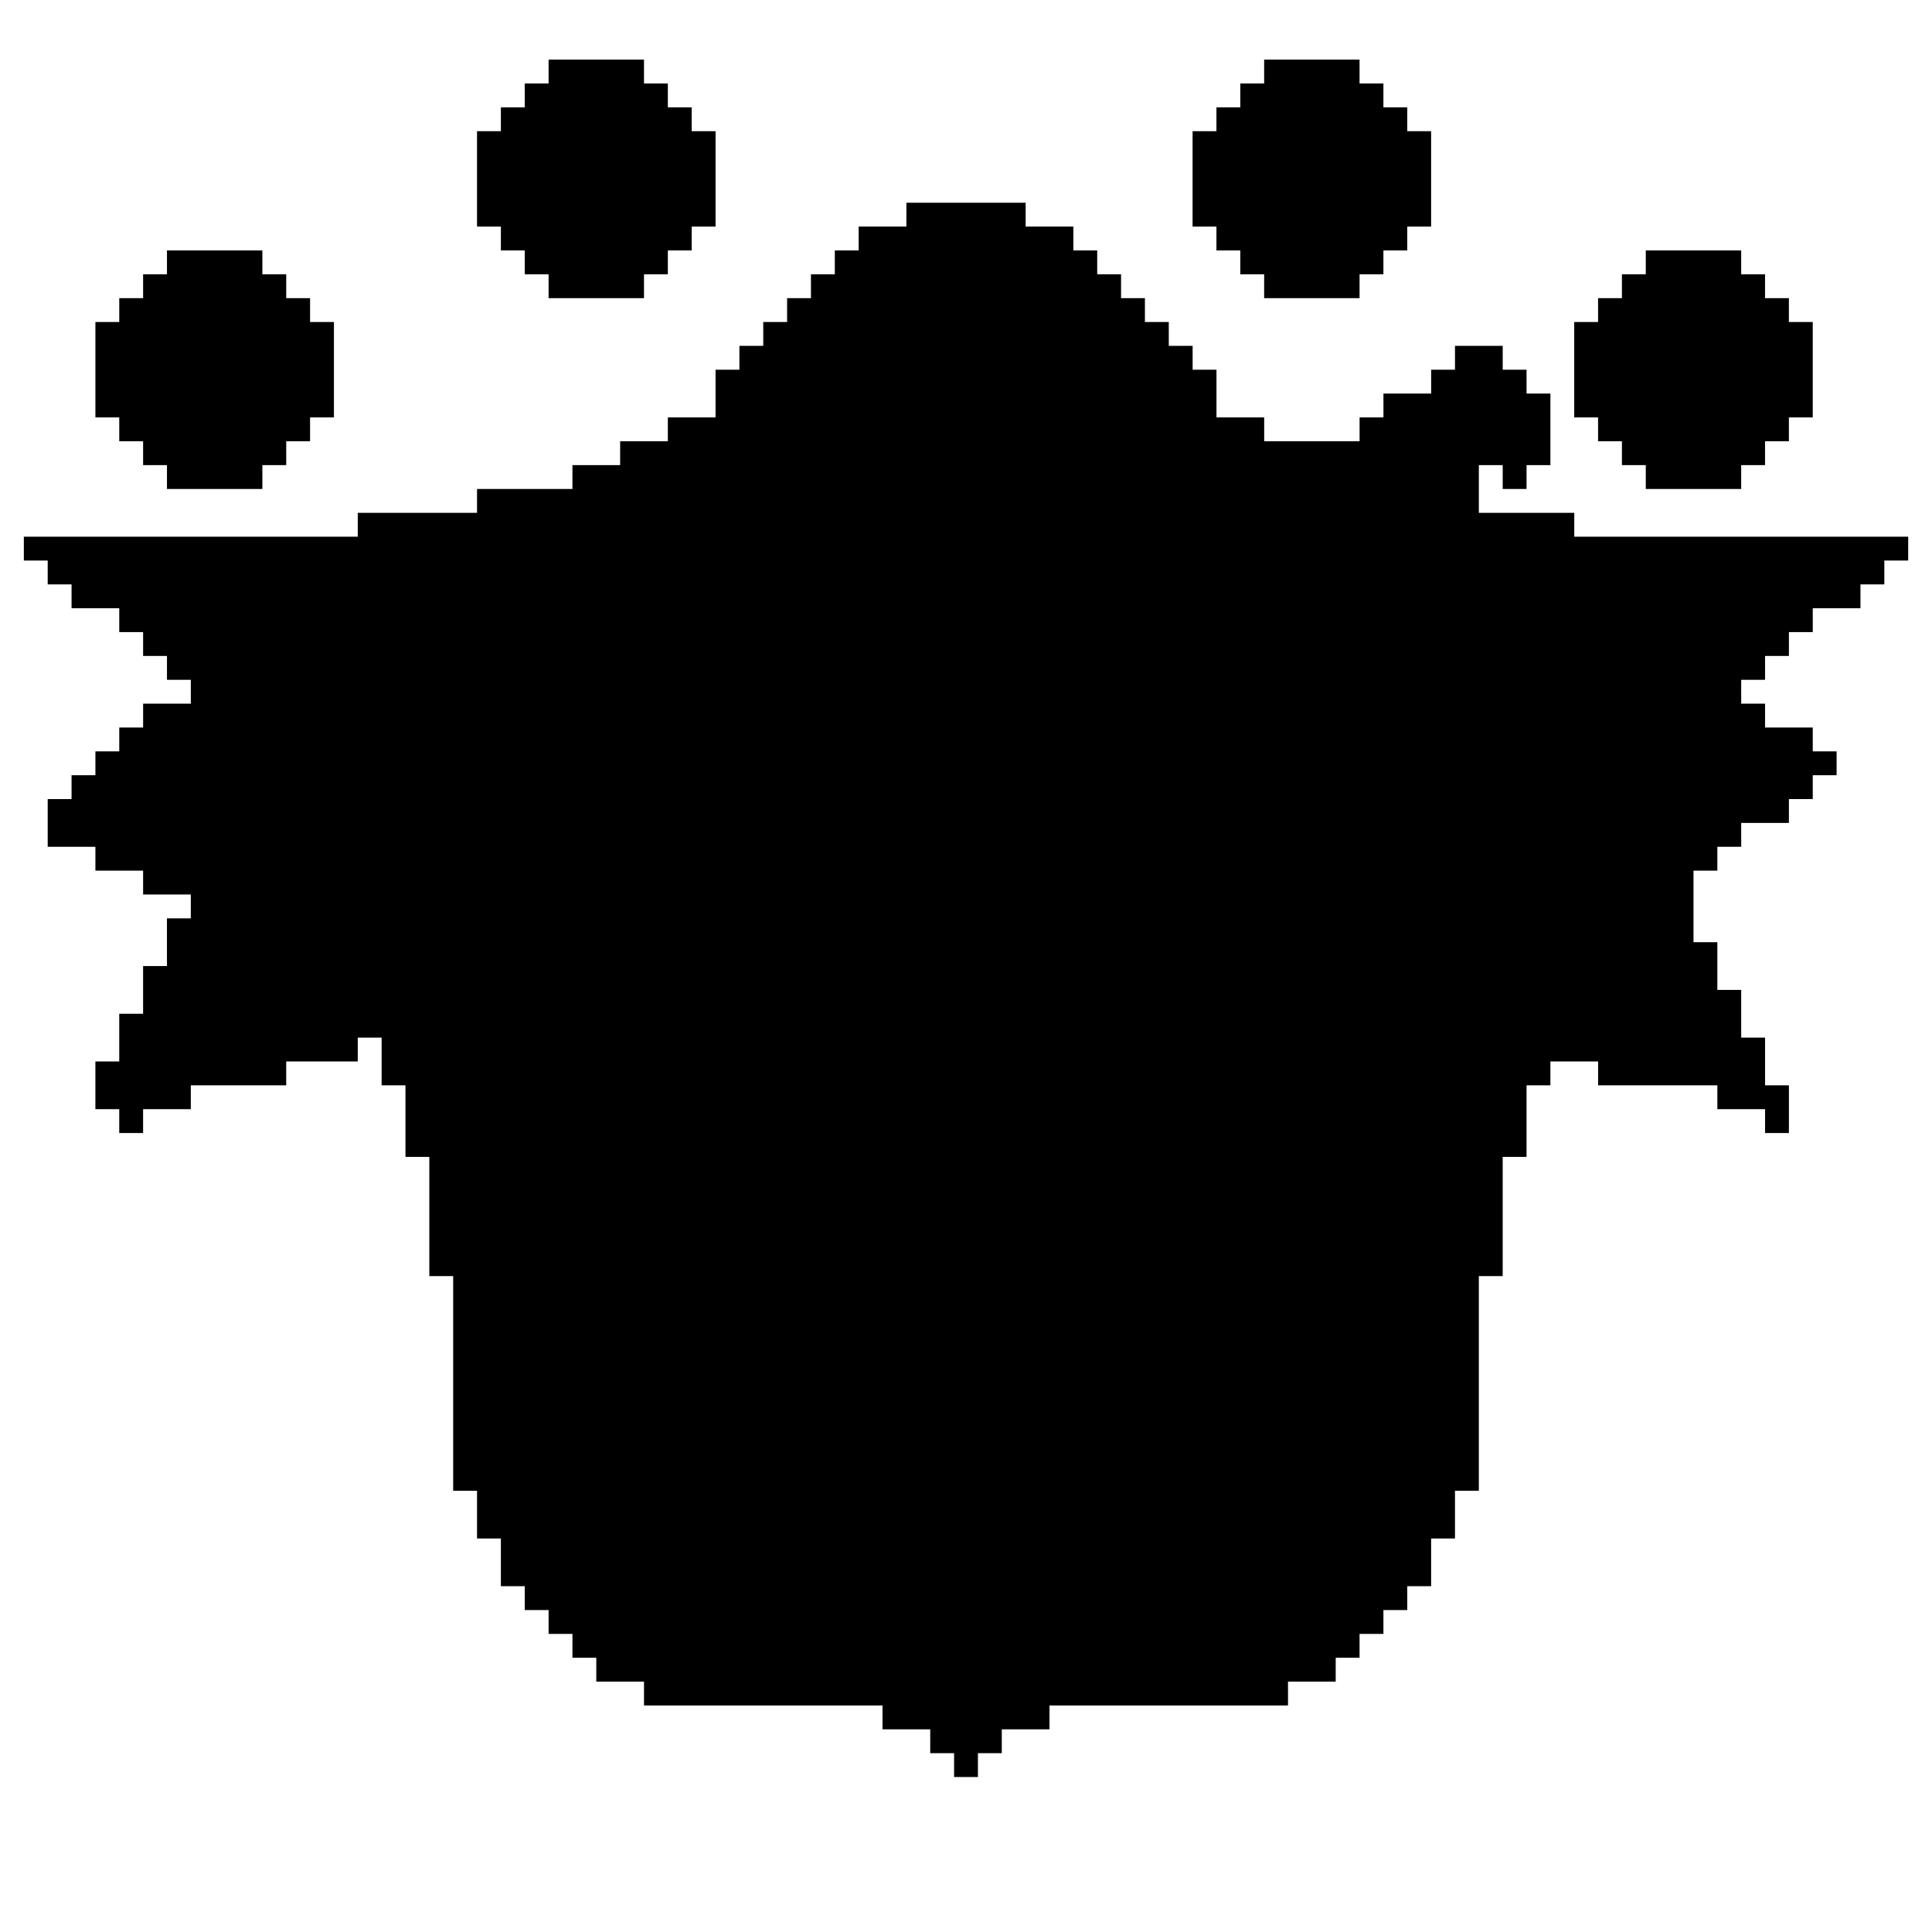 <?xml version="1.0" standalone="no"?>
<!DOCTYPE svg PUBLIC "-//W3C//DTD SVG 20010904//EN"
 "http://www.w3.org/TR/2001/REC-SVG-20010904/DTD/svg10.dtd">
<svg version="1.0" xmlns="http://www.w3.org/2000/svg"
 width="810pt" height="810pt" viewBox="0 0 810 810"
 preserveAspectRatio="xMidYMid meet">
<g transform="translate(0,810) scale(0.1,-0.1)"
fill="#000000" stroke="none">
<path d="M2300 7800 l0 -50 -50 0 -50 0 0 -50 0 -50 -50 0 -50 0 0 -50 0 -50
-50 0 -50 0 0 -200 0 -200 50 0 50 0 0 -50 0 -50 50 0 50 0 0 -50 0 -50 50 0
50 0 0 -50 0 -50 200 0 200 0 0 50 0 50 50 0 50 0 0 50 0 50 50 0 50 0 0 50 0
50 50 0 50 0 0 200 0 200 -50 0 -50 0 0 50 0 50 -50 0 -50 0 0 50 0 50 -50 0
-50 0 0 50 0 50 -200 0 -200 0 0 -50z"/>
<path d="M5300 7800 l0 -50 -50 0 -50 0 0 -50 0 -50 -50 0 -50 0 0 -50 0 -50
-50 0 -50 0 0 -200 0 -200 50 0 50 0 0 -50 0 -50 50 0 50 0 0 -50 0 -50 50 0
50 0 0 -50 0 -50 200 0 200 0 0 50 0 50 50 0 50 0 0 50 0 50 50 0 50 0 0 50 0
50 50 0 50 0 0 200 0 200 -50 0 -50 0 0 50 0 50 -50 0 -50 0 0 50 0 50 -50 0
-50 0 0 50 0 50 -200 0 -200 0 0 -50z"/>
<path d="M3800 7200 l0 -50 -100 0 -100 0 0 -50 0 -50 -50 0 -50 0 0 -50 0
-50 -50 0 -50 0 0 -50 0 -50 -50 0 -50 0 0 -50 0 -50 -50 0 -50 0 0 -50 0 -50
-50 0 -50 0 0 -50 0 -50 -50 0 -50 0 0 -100 0 -100 -100 0 -100 0 0 -50 0 -50
-100 0 -100 0 0 -50 0 -50 -100 0 -100 0 0 -50 0 -50 -200 0 -200 0 0 -50 0
-50 -250 0 -250 0 0 -50 0 -50 -700 0 -700 0 0 -50 0 -50 50 0 50 0 0 -50 0
-50 50 0 50 0 0 -50 0 -50 100 0 100 0 0 -50 0 -50 50 0 50 0 0 -50 0 -50 50
0 50 0 0 -50 0 -50 50 0 50 0 0 -50 0 -50 -100 0 -100 0 0 -50 0 -50 -50 0
-50 0 0 -50 0 -50 -50 0 -50 0 0 -50 0 -50 -50 0 -50 0 0 -50 0 -50 -50 0 -50
0 0 -100 0 -100 100 0 100 0 0 -50 0 -50 100 0 100 0 0 -50 0 -50 100 0 100 0
0 -50 0 -50 -50 0 -50 0 0 -100 0 -100 -50 0 -50 0 0 -100 0 -100 -50 0 -50 0
0 -100 0 -100 -50 0 -50 0 0 -100 0 -100 50 0 50 0 0 -50 0 -50 50 0 50 0 0
50 0 50 100 0 100 0 0 50 0 50 200 0 200 0 0 50 0 50 150 0 150 0 0 50 0 50
50 0 50 0 0 -100 0 -100 50 0 50 0 0 -150 0 -150 50 0 50 0 0 -250 0 -250 50
0 50 0 0 -450 0 -450 50 0 50 0 0 -100 0 -100 50 0 50 0 0 -100 0 -100 50 0
50 0 0 -50 0 -50 50 0 50 0 0 -50 0 -50 50 0 50 0 0 -50 0 -50 50 0 50 0 0
-50 0 -50 100 0 100 0 0 -50 0 -50 500 0 500 0 0 -50 0 -50 100 0 100 0 0 -50
0 -50 50 0 50 0 0 -50 0 -50 50 0 50 0 0 50 0 50 50 0 50 0 0 50 0 50 100 0
100 0 0 50 0 50 500 0 500 0 0 50 0 50 100 0 100 0 0 50 0 50 50 0 50 0 0 50
0 50 50 0 50 0 0 50 0 50 50 0 50 0 0 50 0 50 50 0 50 0 0 100 0 100 50 0 50
0 0 100 0 100 50 0 50 0 0 450 0 450 50 0 50 0 0 250 0 250 50 0 50 0 0 150 0
150 50 0 50 0 0 50 0 50 100 0 100 0 0 -50 0 -50 250 0 250 0 0 -50 0 -50 100
0 100 0 0 -50 0 -50 50 0 50 0 0 100 0 100 -50 0 -50 0 0 100 0 100 -50 0 -50
0 0 100 0 100 -50 0 -50 0 0 100 0 100 -50 0 -50 0 0 150 0 150 50 0 50 0 0
50 0 50 50 0 50 0 0 50 0 50 100 0 100 0 0 50 0 50 50 0 50 0 0 50 0 50 50 0
50 0 0 50 0 50 -50 0 -50 0 0 50 0 50 -100 0 -100 0 0 50 0 50 -50 0 -50 0 0
50 0 50 50 0 50 0 0 50 0 50 50 0 50 0 0 50 0 50 50 0 50 0 0 50 0 50 100 0
100 0 0 50 0 50 50 0 50 0 0 50 0 50 50 0 50 0 0 50 0 50 -700 0 -700 0 0 50
0 50 -200 0 -200 0 0 100 0 100 50 0 50 0 0 -50 0 -50 50 0 50 0 0 50 0 50 50
0 50 0 0 150 0 150 -50 0 -50 0 0 50 0 50 -50 0 -50 0 0 50 0 50 -100 0 -100
0 0 -50 0 -50 -50 0 -50 0 0 -50 0 -50 -100 0 -100 0 0 -50 0 -50 -50 0 -50 0
0 -50 0 -50 -200 0 -200 0 0 50 0 50 -100 0 -100 0 0 100 0 100 -50 0 -50 0 0
50 0 50 -50 0 -50 0 0 50 0 50 -50 0 -50 0 0 50 0 50 -50 0 -50 0 0 50 0 50
-50 0 -50 0 0 50 0 50 -50 0 -50 0 0 50 0 50 -100 0 -100 0 0 50 0 50 -250 0
-250 0 0 -50z"/>
<path d="M700 7000 l0 -50 -50 0 -50 0 0 -50 0 -50 -50 0 -50 0 0 -50 0 -50
-50 0 -50 0 0 -200 0 -200 50 0 50 0 0 -50 0 -50 50 0 50 0 0 -50 0 -50 50 0
50 0 0 -50 0 -50 200 0 200 0 0 50 0 50 50 0 50 0 0 50 0 50 50 0 50 0 0 50 0
50 50 0 50 0 0 200 0 200 -50 0 -50 0 0 50 0 50 -50 0 -50 0 0 50 0 50 -50 0
-50 0 0 50 0 50 -200 0 -200 0 0 -50z"/>
<path d="M6900 7000 l0 -50 -50 0 -50 0 0 -50 0 -50 -50 0 -50 0 0 -50 0 -50
-50 0 -50 0 0 -200 0 -200 50 0 50 0 0 -50 0 -50 50 0 50 0 0 -50 0 -50 50 0
50 0 0 -50 0 -50 200 0 200 0 0 50 0 50 50 0 50 0 0 50 0 50 50 0 50 0 0 50 0
50 50 0 50 0 0 200 0 200 -50 0 -50 0 0 50 0 50 -50 0 -50 0 0 50 0 50 -50 0
-50 0 0 50 0 50 -200 0 -200 0 0 -50z"/>
</g>
</svg>
